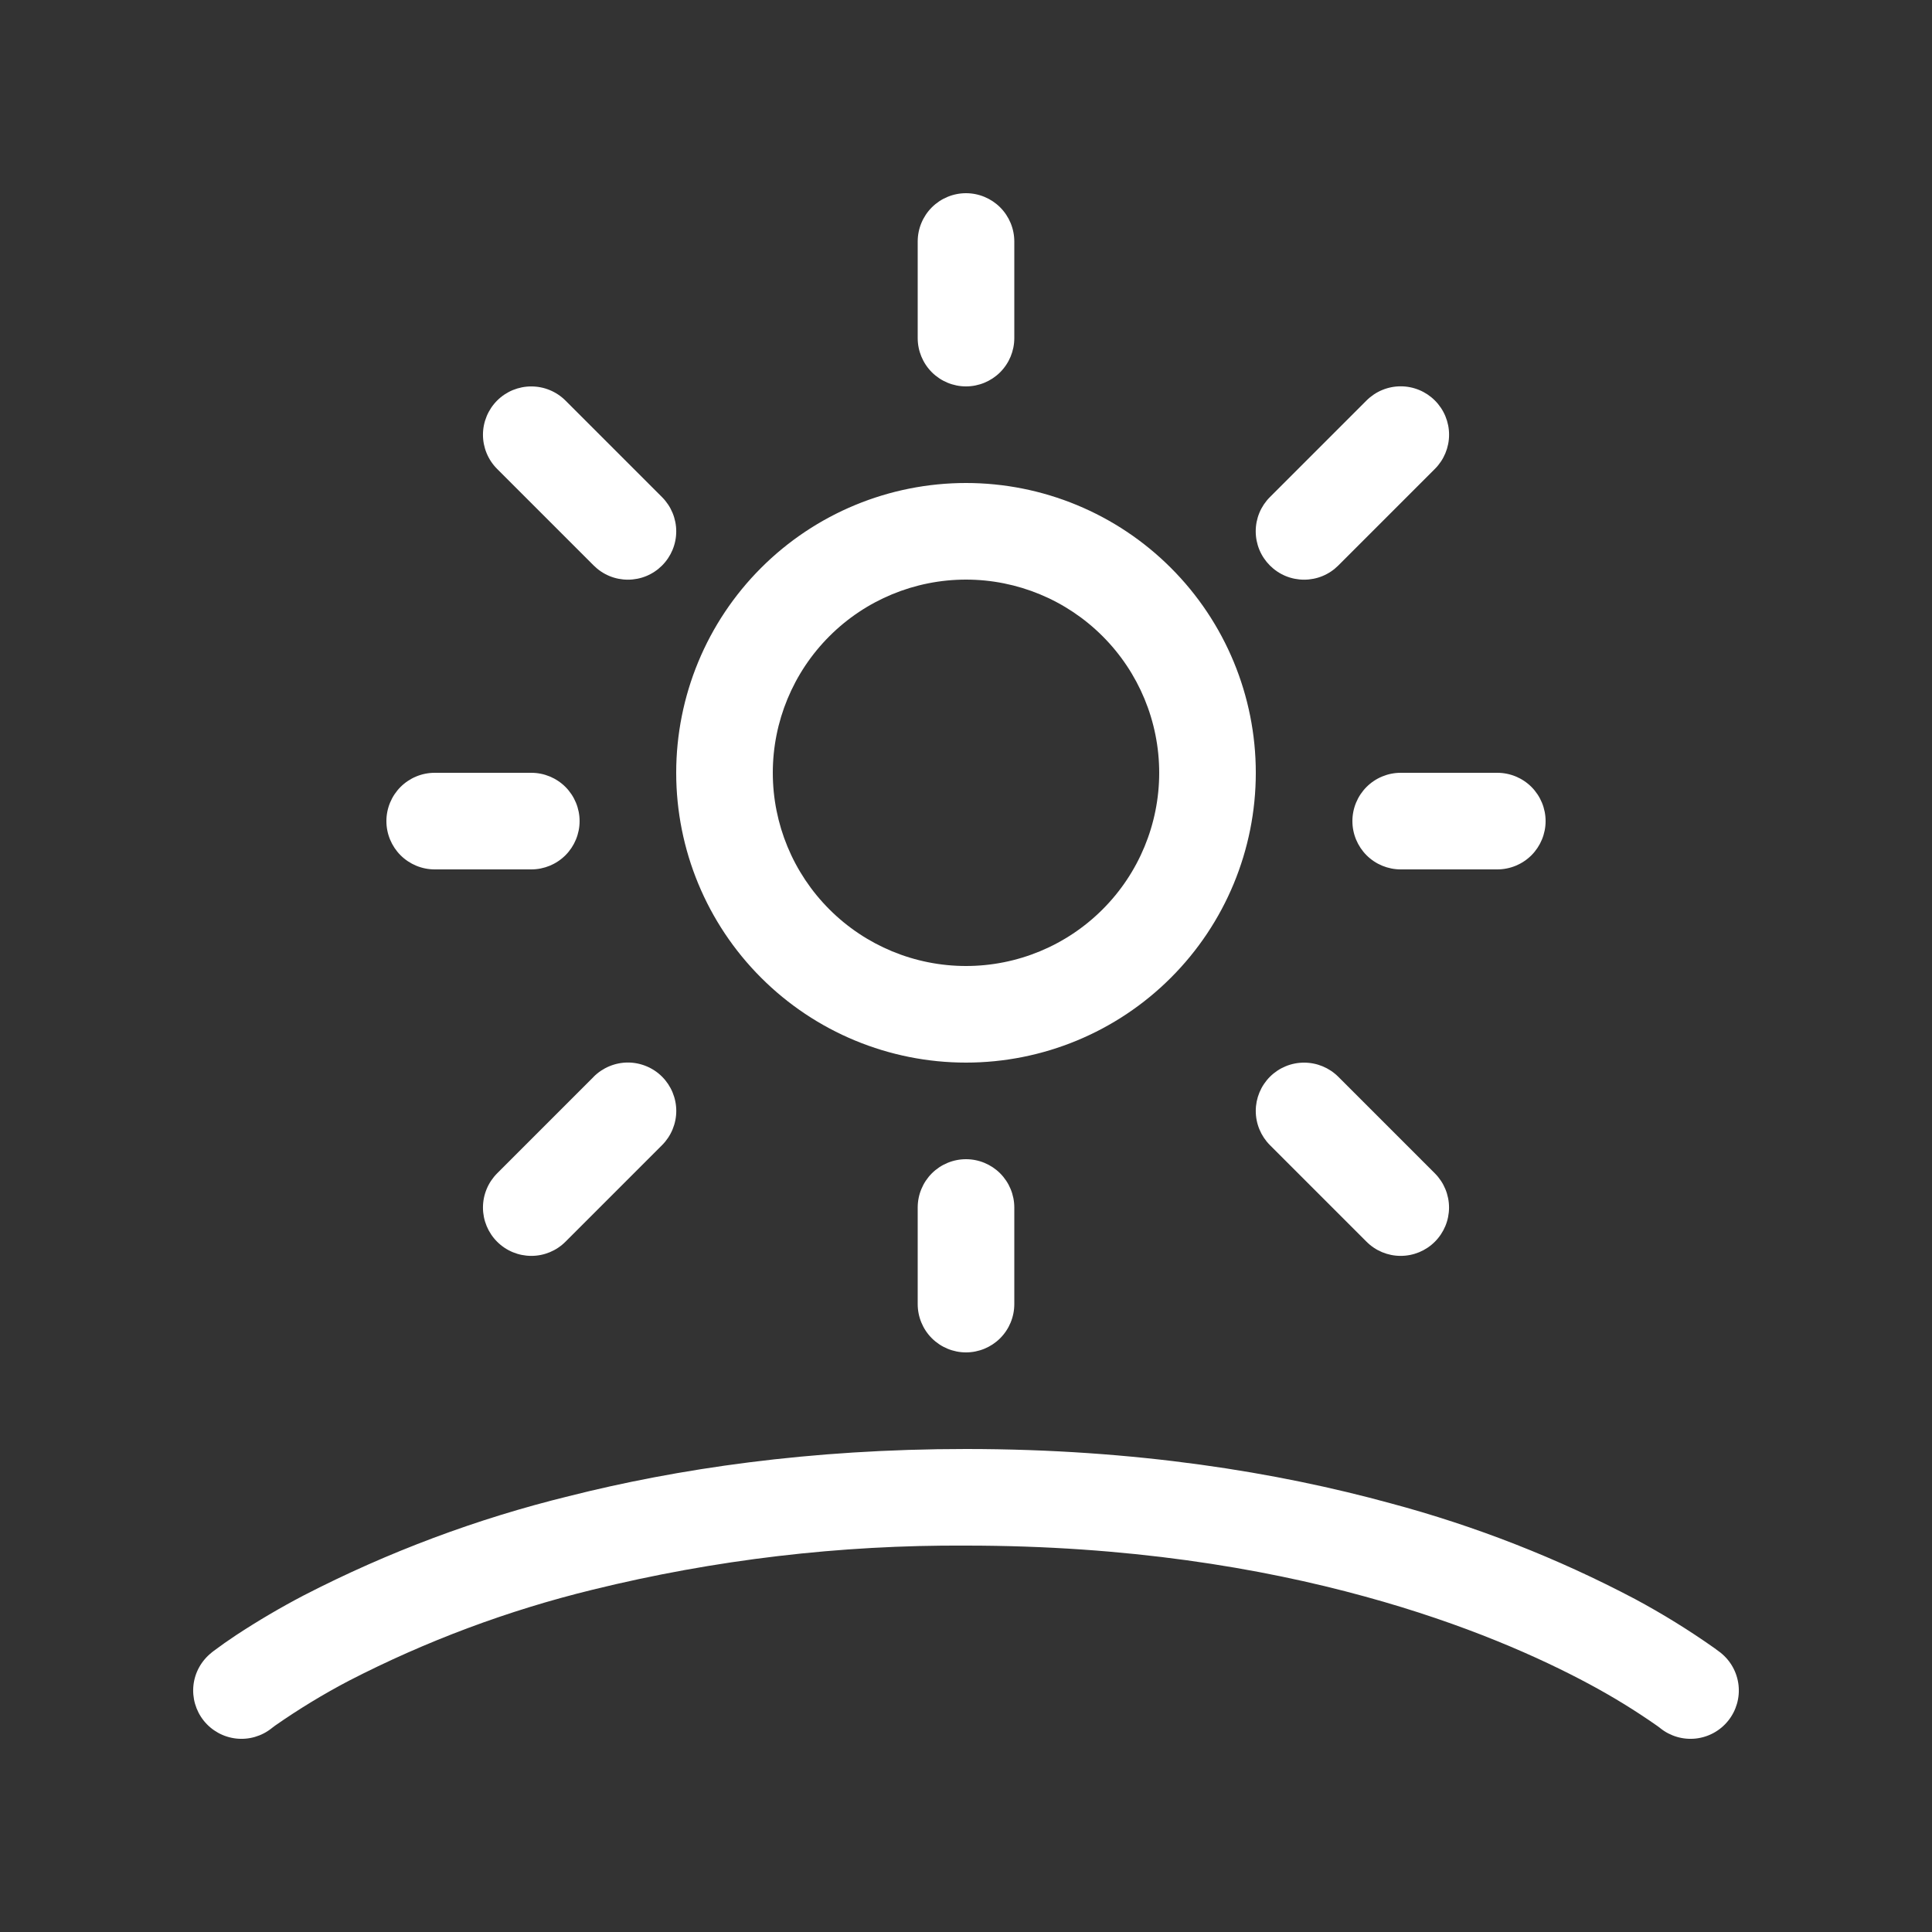 <svg width="50" height="50" viewBox="0 0 50 50" fill="none" xmlns="http://www.w3.org/2000/svg">
<rect x="0" y="0" width="50" height="50" fill="#333333" stroke="none"/>
<path d="M23.75 6.25V8.75C23.75 9.082 23.882 9.399 24.116 9.634C24.351 9.868 24.669 10 25 10C25.331 10 25.649 9.868 25.884 9.634C26.118 9.399 26.25 9.082 26.25 8.75V6.25C26.25 5.918 26.118 5.601 25.884 5.366C25.649 5.132 25.331 5 25 5C24.669 5 24.351 5.132 24.116 5.366C23.882 5.601 23.75 5.918 23.75 6.25ZM25 12.5C23.011 12.5 21.103 13.29 19.697 14.697C18.29 16.103 17.5 18.011 17.5 20C17.5 21.989 18.29 23.897 19.697 25.303C21.103 26.71 23.011 27.5 25 27.5C26.989 27.5 28.897 26.71 30.303 25.303C31.71 23.897 32.5 21.989 32.5 20C32.5 18.011 31.71 16.103 30.303 14.697C28.897 13.29 26.989 12.5 25 12.5ZM20 20C20 18.674 20.527 17.402 21.465 16.465C22.402 15.527 23.674 15 25 15C26.326 15 27.598 15.527 28.535 16.465C29.473 17.402 30 18.674 30 20C30 21.326 29.473 22.598 28.535 23.535C27.598 24.473 26.326 25 25 25C23.674 25 22.402 24.473 21.465 23.535C20.527 22.598 20 21.326 20 20ZM15.335 41.142C18.497 40.364 21.744 39.98 25 40C29.172 40 32.612 40.572 35.325 41.318C37.925 42.03 39.862 42.903 41.135 43.587C41.739 43.911 42.324 44.27 42.885 44.663L42.96 44.718L42.97 44.727C43.229 44.934 43.56 45.03 43.89 44.993C44.219 44.956 44.521 44.789 44.727 44.53C44.934 44.271 45.03 43.94 44.993 43.61C44.956 43.281 44.789 42.979 44.53 42.773L44.525 42.767L44.513 42.76L44.48 42.735L44.362 42.648C43.707 42.186 43.024 41.764 42.318 41.385C40.307 40.324 38.184 39.493 35.987 38.905C33.068 38.105 29.402 37.5 25 37.5C20.948 37.5 17.52 38.013 14.723 38.72C12.343 39.303 10.04 40.165 7.862 41.288C7.261 41.602 6.675 41.947 6.107 42.32C5.909 42.451 5.715 42.588 5.525 42.73L5.487 42.76L5.477 42.767L5.472 42.773C5.213 42.979 5.044 43.281 5.007 43.61C4.97 43.94 5.066 44.271 5.272 44.53C5.479 44.789 5.781 44.956 6.11 44.993C6.44 45.03 6.771 44.934 7.03 44.727L7.045 44.715L7.125 44.655C7.734 44.231 8.368 43.845 9.025 43.5C11.028 42.468 13.146 41.677 15.335 41.142ZM23.75 33.75V31.25C23.75 30.919 23.882 30.601 24.116 30.366C24.351 30.132 24.669 30 25 30C25.331 30 25.649 30.132 25.884 30.366C26.118 30.601 26.25 30.919 26.25 31.25V33.75C26.25 34.081 26.118 34.4 25.884 34.634C25.649 34.868 25.331 35 25 35C24.669 35 24.351 34.868 24.116 34.634C23.882 34.4 23.75 34.081 23.75 33.75ZM10 21.25C10 20.919 10.132 20.601 10.366 20.366C10.601 20.132 10.918 20 11.25 20H13.75C14.082 20 14.399 20.132 14.634 20.366C14.868 20.601 15 20.919 15 21.25C15 21.581 14.868 21.899 14.634 22.134C14.399 22.368 14.082 22.5 13.75 22.5H11.25C10.918 22.5 10.601 22.368 10.366 22.134C10.132 21.899 10 21.581 10 21.25ZM36.25 22.5H38.75C39.081 22.5 39.4 22.368 39.634 22.134C39.868 21.899 40 21.581 40 21.25C40 20.919 39.868 20.601 39.634 20.366C39.4 20.132 39.081 20 38.75 20H36.25C35.919 20 35.6 20.132 35.366 20.366C35.132 20.601 35 20.919 35 21.25C35 21.581 35.132 21.899 35.366 22.134C35.6 22.368 35.919 22.5 36.25 22.5ZM17.135 14.635C17.019 14.751 16.881 14.844 16.729 14.907C16.577 14.97 16.414 15.002 16.25 15.002C16.086 15.002 15.923 14.97 15.771 14.907C15.619 14.844 15.481 14.751 15.365 14.635L12.865 12.135C12.749 12.019 12.657 11.881 12.594 11.729C12.531 11.577 12.499 11.415 12.499 11.25C12.499 11.086 12.532 10.924 12.595 10.772C12.658 10.62 12.75 10.482 12.866 10.366C12.982 10.25 13.12 10.158 13.272 10.095C13.424 10.033 13.587 10 13.751 10.001C13.915 10.001 14.078 10.033 14.229 10.096C14.381 10.159 14.519 10.251 14.635 10.367L17.135 12.867C17.369 13.102 17.501 13.42 17.501 13.751C17.501 14.083 17.369 14.401 17.135 14.635ZM15.365 27.865C15.481 27.749 15.619 27.657 15.771 27.594C15.923 27.531 16.086 27.498 16.25 27.498C16.414 27.498 16.577 27.531 16.729 27.594C16.881 27.657 17.019 27.749 17.135 27.865C17.251 27.981 17.343 28.119 17.406 28.271C17.469 28.423 17.502 28.586 17.502 28.75C17.502 28.914 17.469 29.077 17.406 29.229C17.343 29.381 17.251 29.519 17.135 29.635L14.635 32.135C14.401 32.37 14.083 32.502 13.751 32.502C13.419 32.502 13.101 32.371 12.866 32.136C12.632 31.902 12.499 31.584 12.499 31.252C12.499 30.92 12.631 30.602 12.865 30.367L15.365 27.867V27.865ZM32.865 14.635C32.981 14.751 33.119 14.844 33.271 14.907C33.423 14.97 33.586 15.002 33.75 15.002C33.914 15.002 34.077 14.97 34.229 14.907C34.381 14.844 34.519 14.751 34.635 14.635L37.135 12.135C37.37 11.9 37.502 11.582 37.502 11.25C37.502 10.918 37.37 10.6 37.135 10.365C36.9 10.13 36.582 9.998 36.25 9.998C35.918 9.998 35.6 10.13 35.365 10.365L32.865 12.865C32.749 12.981 32.656 13.119 32.593 13.271C32.53 13.423 32.498 13.586 32.498 13.75C32.498 13.914 32.53 14.077 32.593 14.229C32.656 14.381 32.749 14.519 32.865 14.635ZM34.635 27.867C34.401 27.633 34.083 27.501 33.751 27.501C33.419 27.5 33.101 27.632 32.866 27.866C32.632 28.101 32.499 28.419 32.499 28.75C32.499 29.082 32.631 29.4 32.865 29.635L35.365 32.135C35.599 32.37 35.917 32.502 36.249 32.502C36.581 32.502 36.899 32.371 37.134 32.136C37.368 31.902 37.501 31.584 37.501 31.252C37.501 30.92 37.369 30.602 37.135 30.367L34.635 27.867Z" fill="white"/>
</svg>

